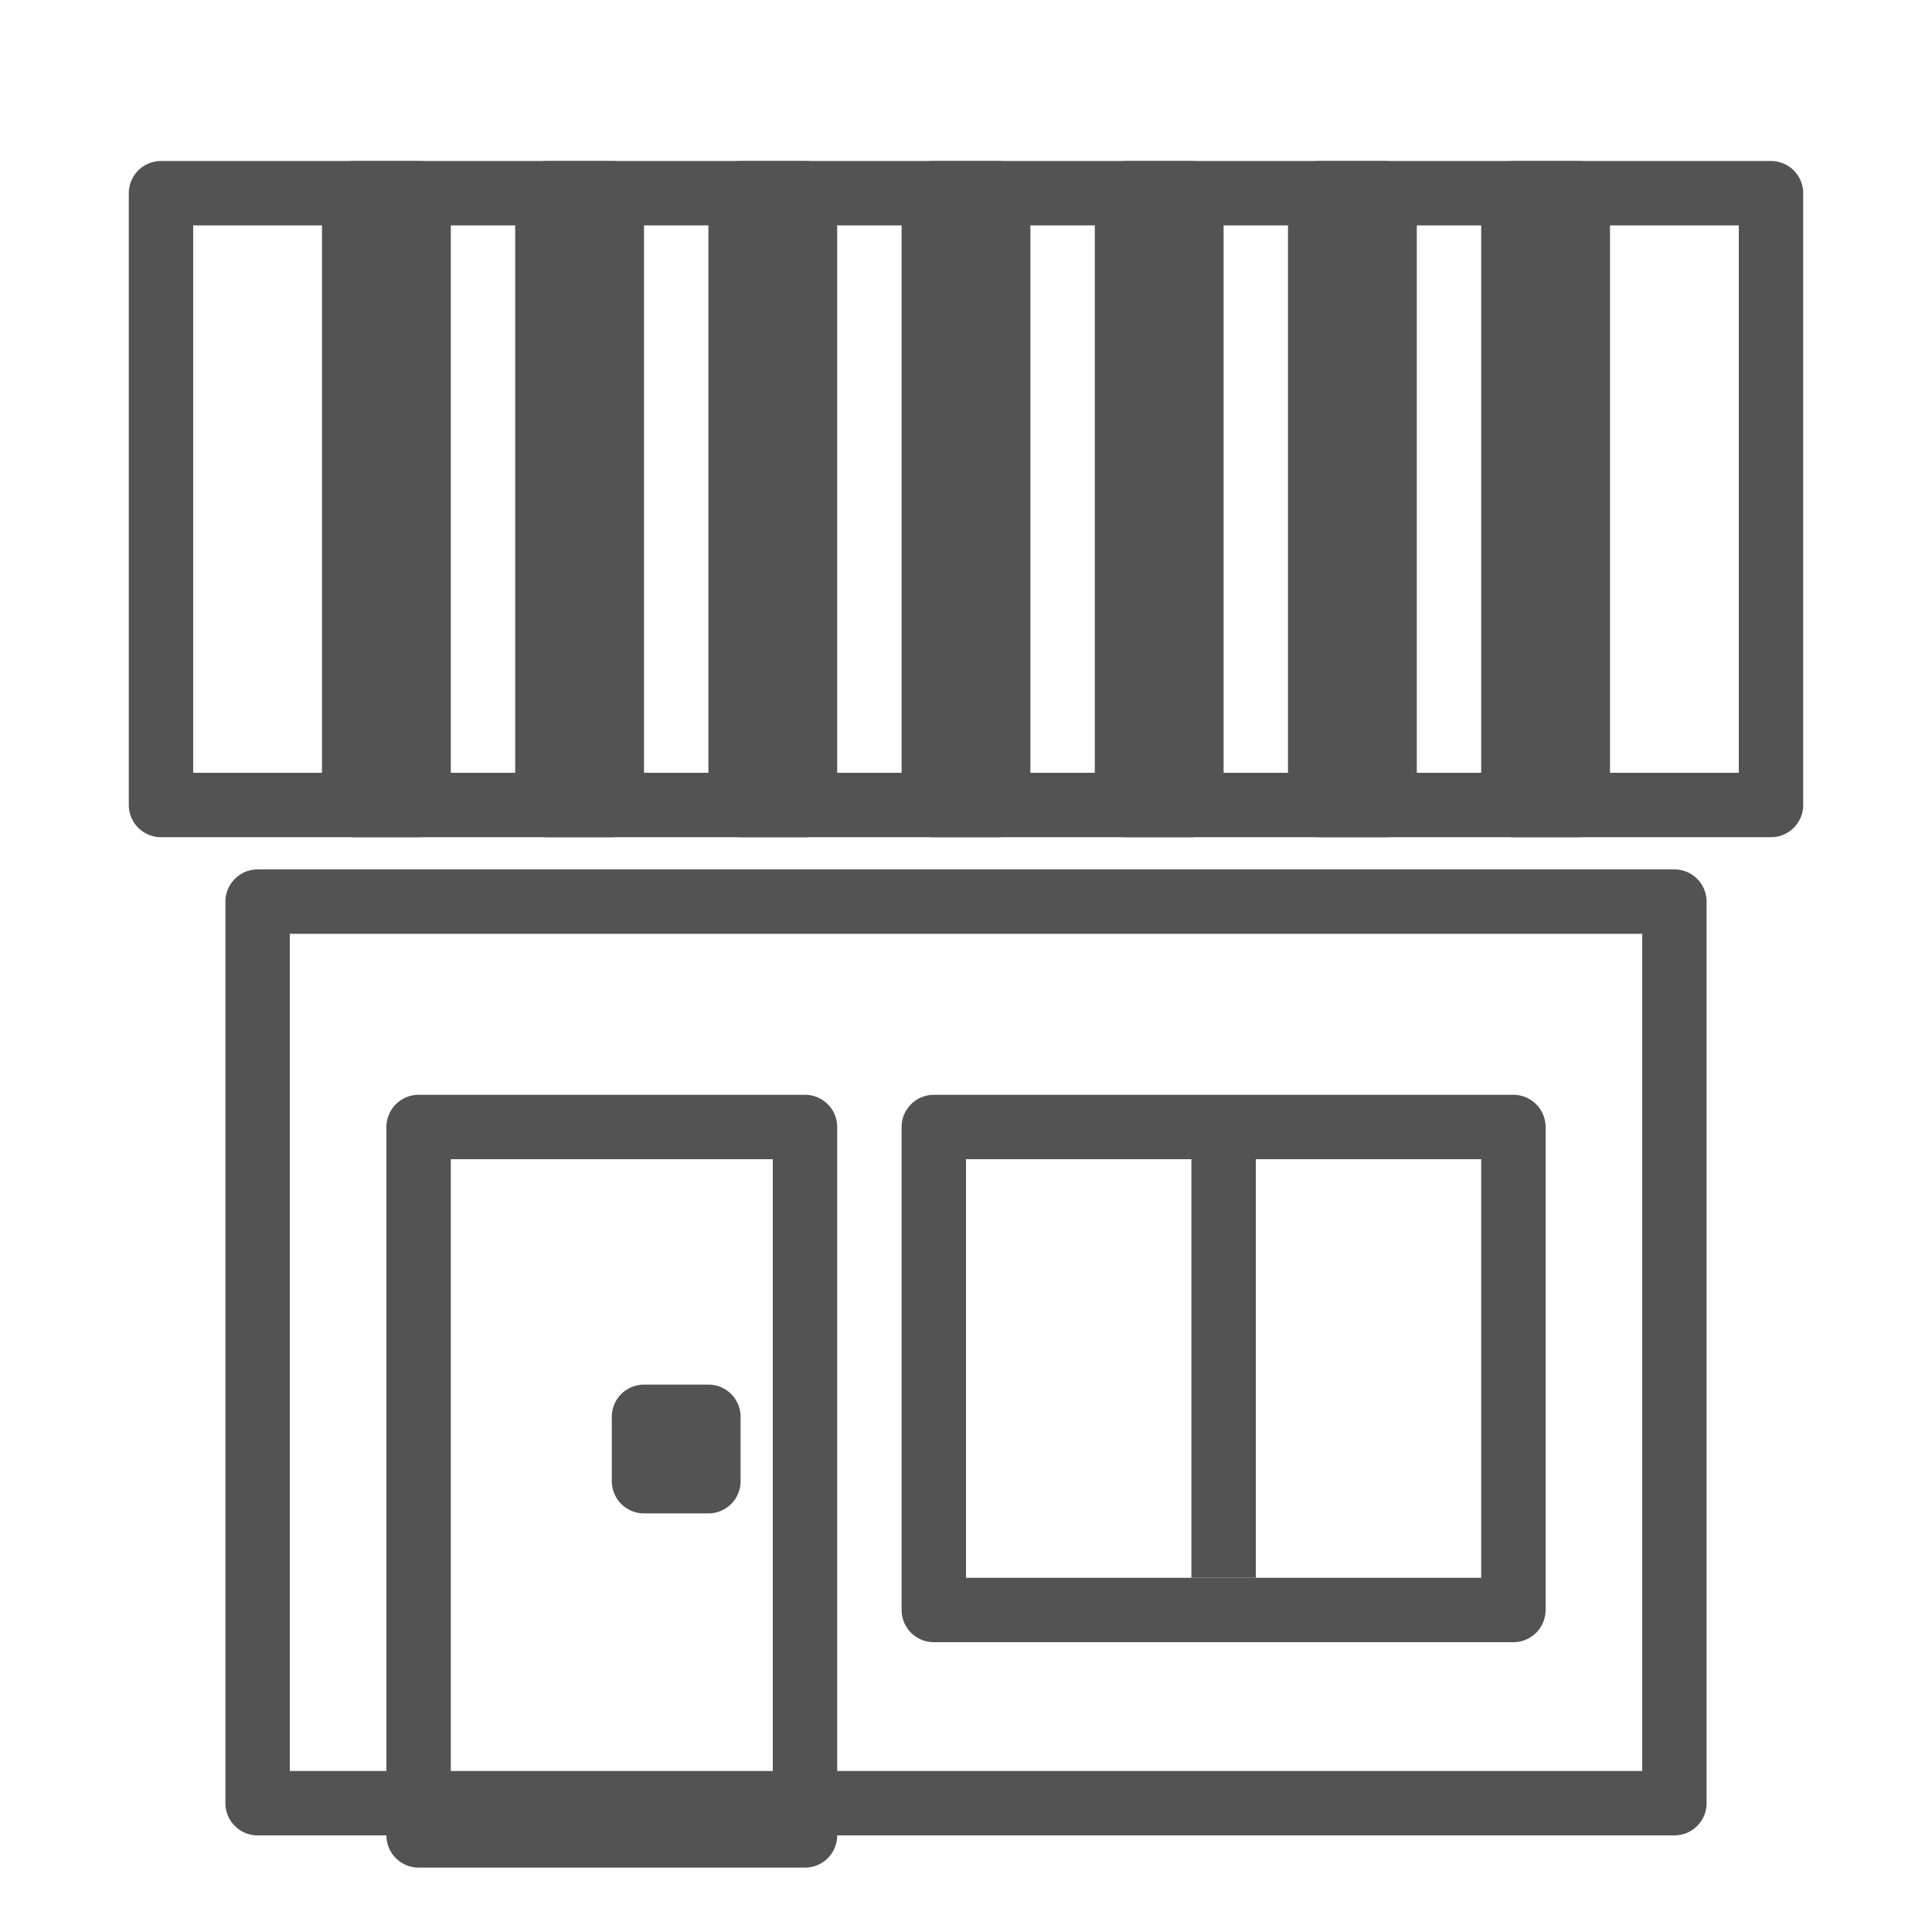 <?xml version="1.0" encoding="UTF-8" standalone="no"?>
<svg width="60px" height="60px" viewBox="0 0 60 60" version="1.1" xmlns="http://www.w3.org/2000/svg" xmlns:xlink="http://www.w3.org/1999/xlink" xmlns:sketch="http://www.bohemiancoding.com/sketch/ns">
    <!-- Generator: Sketch 3.2.2 (9983) - http://www.bohemiancoding.com/sketch -->
    <title>Shop</title>
    <desc>Created with Sketch.</desc>
    <defs></defs>
    <g id="stroked" stroke="none" stroke-width="1" fill="none" fill-rule="evenodd" sketch:type="MSPage">
        <g id="Marketing" sketch:type="MSLayerGroup" transform="translate(-718, -710)" stroke="#535353" stroke-width="2" stroke-linejoin="round">
            <g id="Shop" transform="translate(723, 716)" sketch:type="MSShapeGroup">
                <rect id="Rectangle-1533" stroke-linecap="round" x="0" y="0" width="8" height="19"></rect>
                <rect id="Rectangle-1533" stroke-linecap="round" x="6" y="0" width="8" height="19"></rect>
                <rect id="Rectangle-1535" stroke-linecap="round" x="12" y="0" width="8" height="19"></rect>
                <rect id="Rectangle-1534" stroke-linecap="round" x="18" y="0" width="8" height="19"></rect>
                <rect id="Rectangle-1537" stroke-linecap="round" x="24" y="0" width="8" height="19"></rect>
                <rect id="Rectangle-1536" stroke-linecap="round" x="30" y="0" width="8" height="19"></rect>
                <rect id="Rectangle-1536" stroke-linecap="round" x="36" y="0" width="8" height="19"></rect>
                <rect id="Rectangle-1536" stroke-linecap="round" x="42" y="0" width="8" height="19"></rect>
                <rect id="Rectangle-1541" stroke-linecap="round" x="3" y="22" width="44" height="28"></rect>
                <rect id="Rectangle-1542" stroke-linecap="round" x="8" y="29" width="12" height="22"></rect>
                <rect id="Rectangle-1550" stroke-linecap="round" x="15" y="38" width="2" height="2"></rect>
                <rect id="Rectangle-1543" stroke-linecap="round" x="24" y="29" width="18" height="15"></rect>
                <path d="M33,42 L33,30" id="Line" stroke-linecap="square"></path>
            </g>
        </g>
    </g>
</svg>